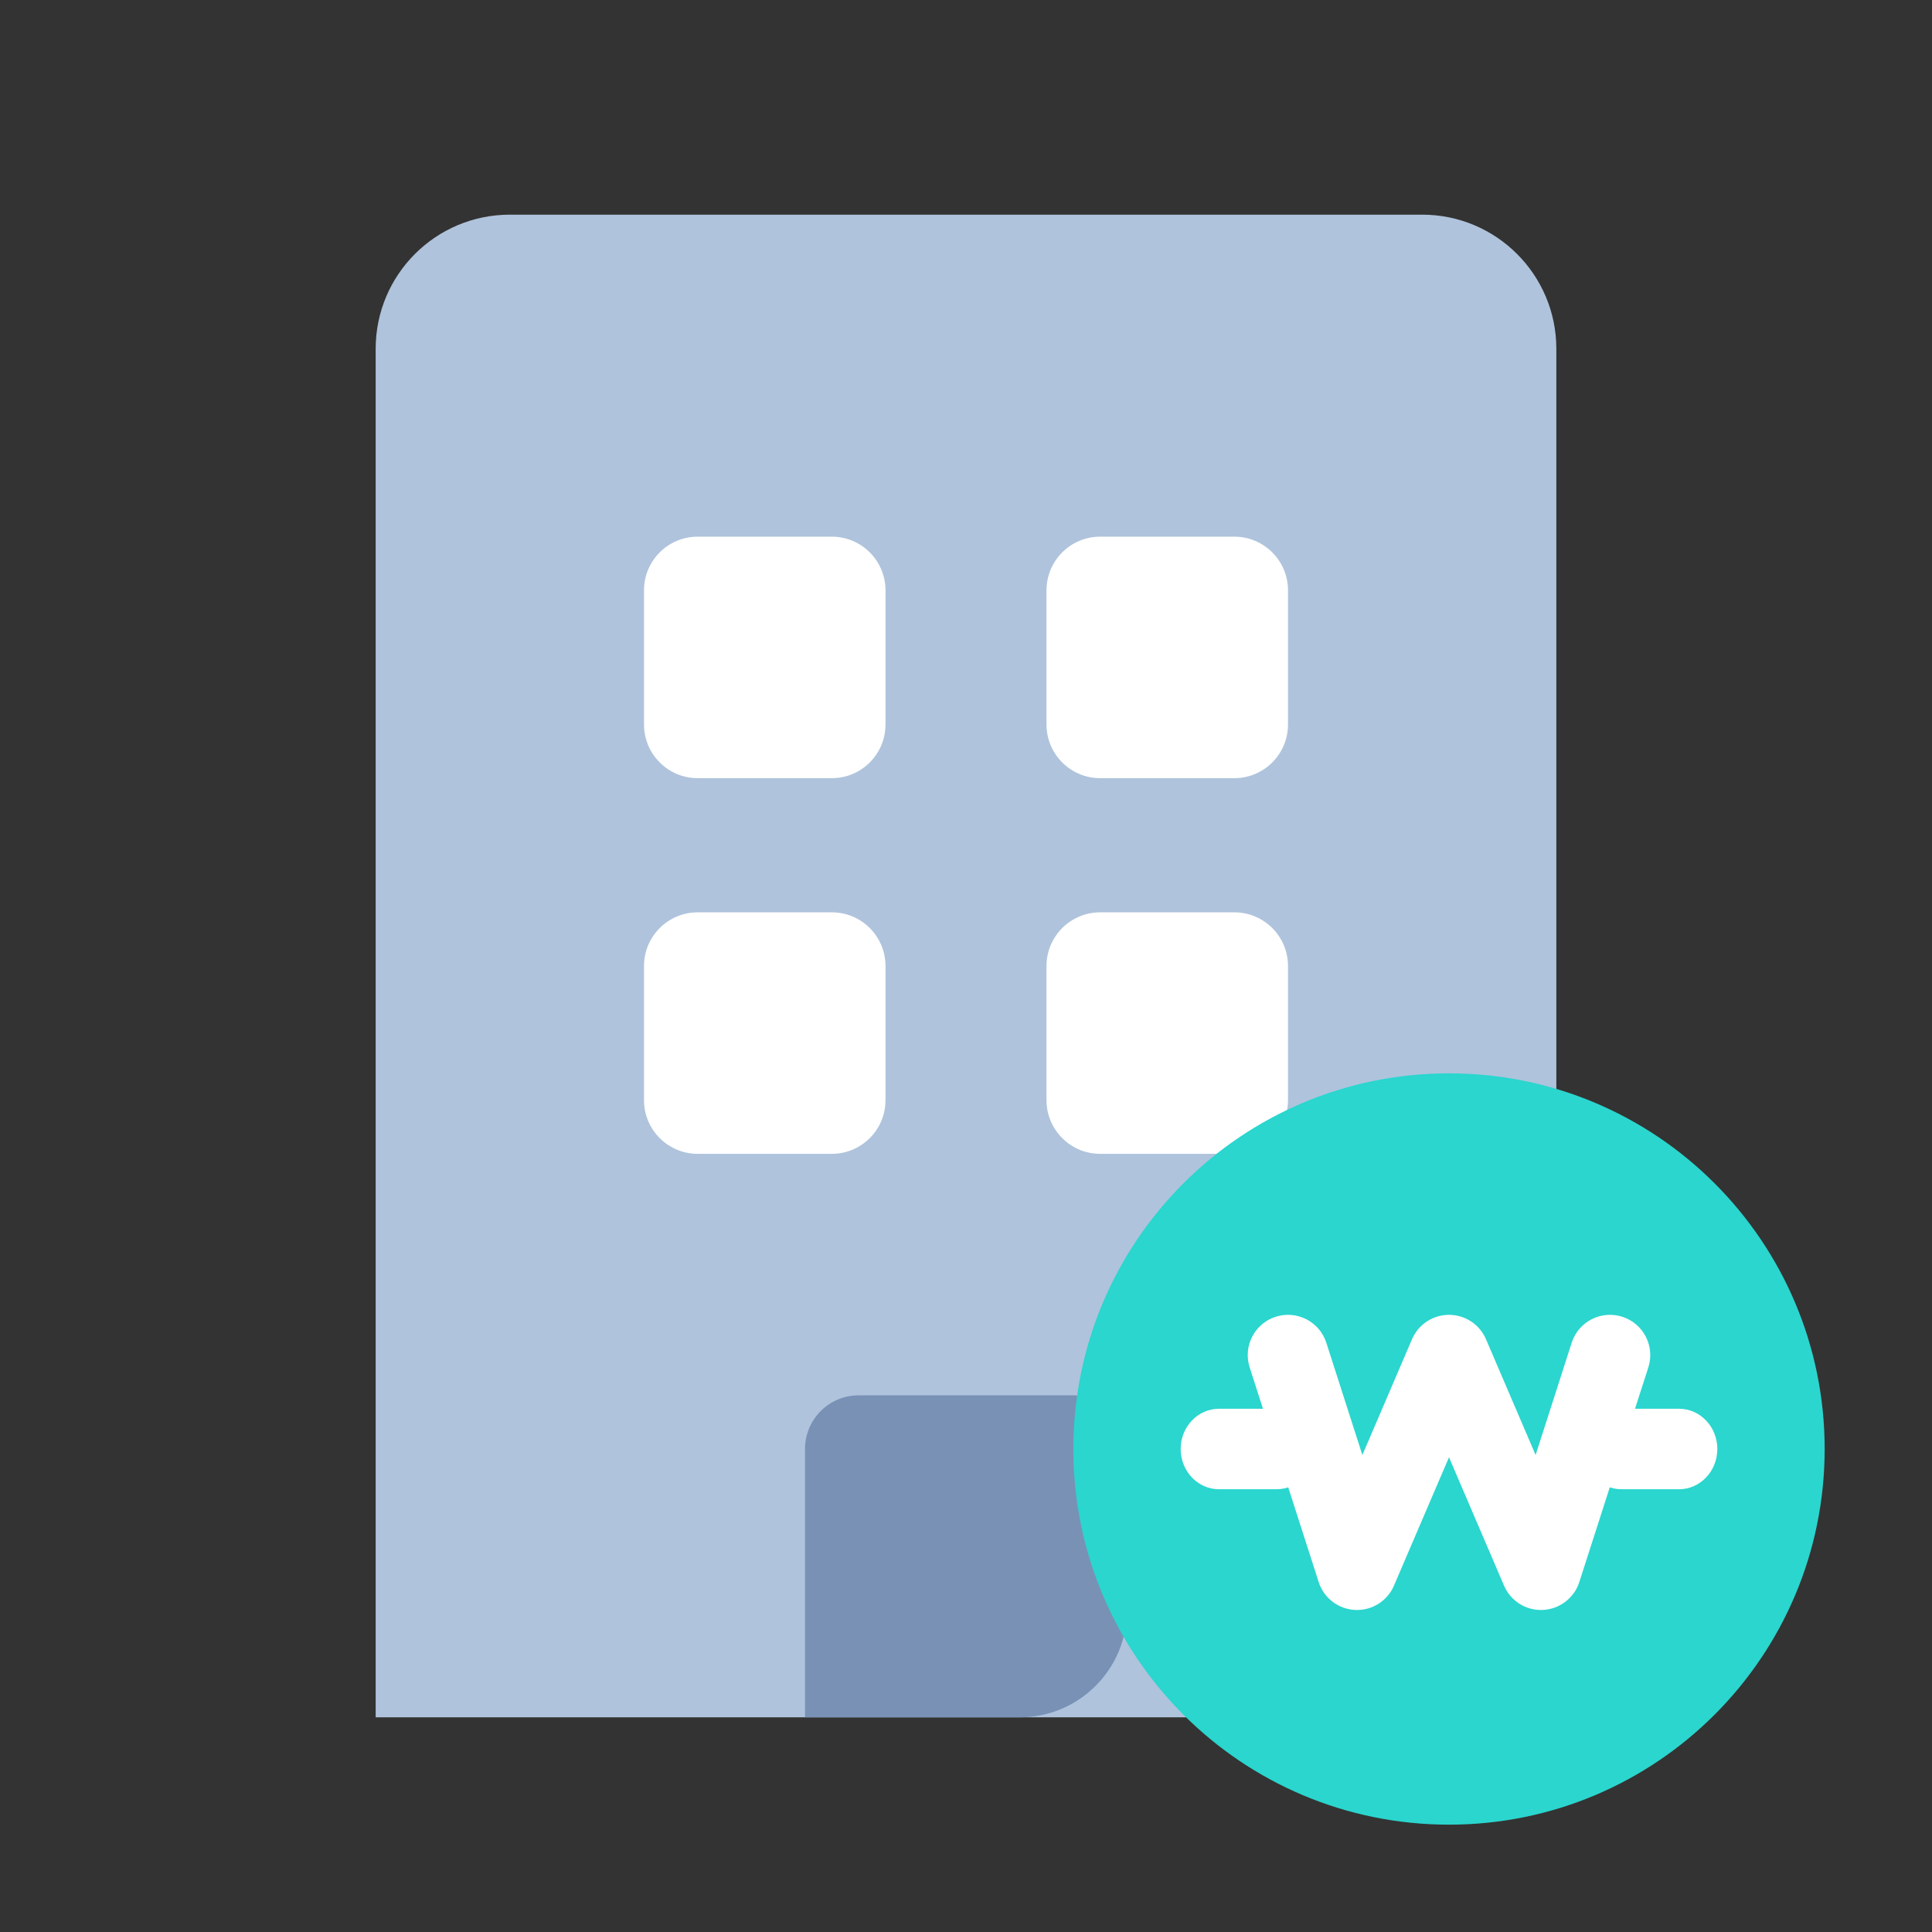 <svg width="36" height="36" viewBox="0 0 36 36" fill="none" xmlns="http://www.w3.org/2000/svg">
<rect x="0" y="0" width="36" height="36" fill="#333333" stroke="none"/>
<path d="M7 6.5C7 5.119 8.119 4 9.5 4H26.5C27.881 4 29 5.119 29 6.5V32H7V6.5Z" fill="#AFC3DC"/>
<path d="M12 11C12 10.448 12.448 10 13 10H15.5C16.052 10 16.5 10.448 16.5 11V13.5C16.5 14.052 16.052 14.5 15.5 14.5H13C12.448 14.5 12 14.052 12 13.5V11Z" fill="white"/>
<path d="M19.5 11C19.5 10.448 19.948 10 20.5 10H23C23.552 10 24 10.448 24 11V13.5C24 14.052 23.552 14.5 23 14.5H20.5C19.948 14.5 19.5 14.052 19.5 13.5V11Z" fill="white"/>
<path d="M12 18C12 17.448 12.448 17 13 17H15.5C16.052 17 16.5 17.448 16.5 18V20.5C16.5 21.052 16.052 21.5 15.5 21.5H13C12.448 21.5 12 21.052 12 20.5V18Z" fill="white"/>
<path d="M15 27C15 26.448 15.448 26 16 26H20C20.552 26 21 26.448 21 27V30C21 31.105 20.105 32 19 32H15V27Z" fill="#7891B5"/>
<path d="M19.5 18C19.5 17.448 19.948 17 20.5 17H23C23.552 17 24 17.448 24 18V20.5C24 21.052 23.552 21.5 23 21.5H20.5C19.948 21.5 19.5 21.052 19.5 20.5V18Z" fill="white"/>
<path d="M20 27C20 23.134 23.134 20 27 20V20C30.866 20 34 23.134 34 27V27C34 30.866 30.866 34 27 34V34C23.134 34 20 30.866 20 27V27Z" fill="#2AD6CE"/>
<path fill-rule="evenodd" clip-rule="evenodd" d="M23.77 24.536C24.165 24.409 24.587 24.626 24.714 25.02L25.386 27.112L26.311 24.954C26.429 24.679 26.7 24.5 27 24.5C27.3 24.5 27.571 24.679 27.689 24.954L28.614 27.112L29.286 25.02C29.413 24.626 29.835 24.409 30.23 24.536C30.624 24.663 30.841 25.085 30.714 25.48L29.428 29.48C29.332 29.777 29.062 29.984 28.749 29.999C28.437 30.014 28.148 29.833 28.025 29.545L27 27.154L25.975 29.545C25.852 29.833 25.563 30.014 25.25 29.999C24.938 29.984 24.667 29.777 24.572 29.48L23.286 25.48C23.159 25.085 23.376 24.663 23.77 24.536Z" fill="white"/>
<path d="M22 27C22 26.586 22.32 26.25 22.714 26.25H23.786C24.18 26.25 24.5 26.586 24.5 27C24.5 27.414 24.18 27.75 23.786 27.75H22.714C22.32 27.75 22 27.414 22 27Z" fill="white"/>
<path d="M29.5 27C29.5 26.586 29.82 26.25 30.214 26.25H31.286C31.68 26.25 32 26.586 32 27C32 27.414 31.68 27.75 31.286 27.75H30.214C29.82 27.75 29.5 27.414 29.5 27Z" fill="white"/>
</svg>

